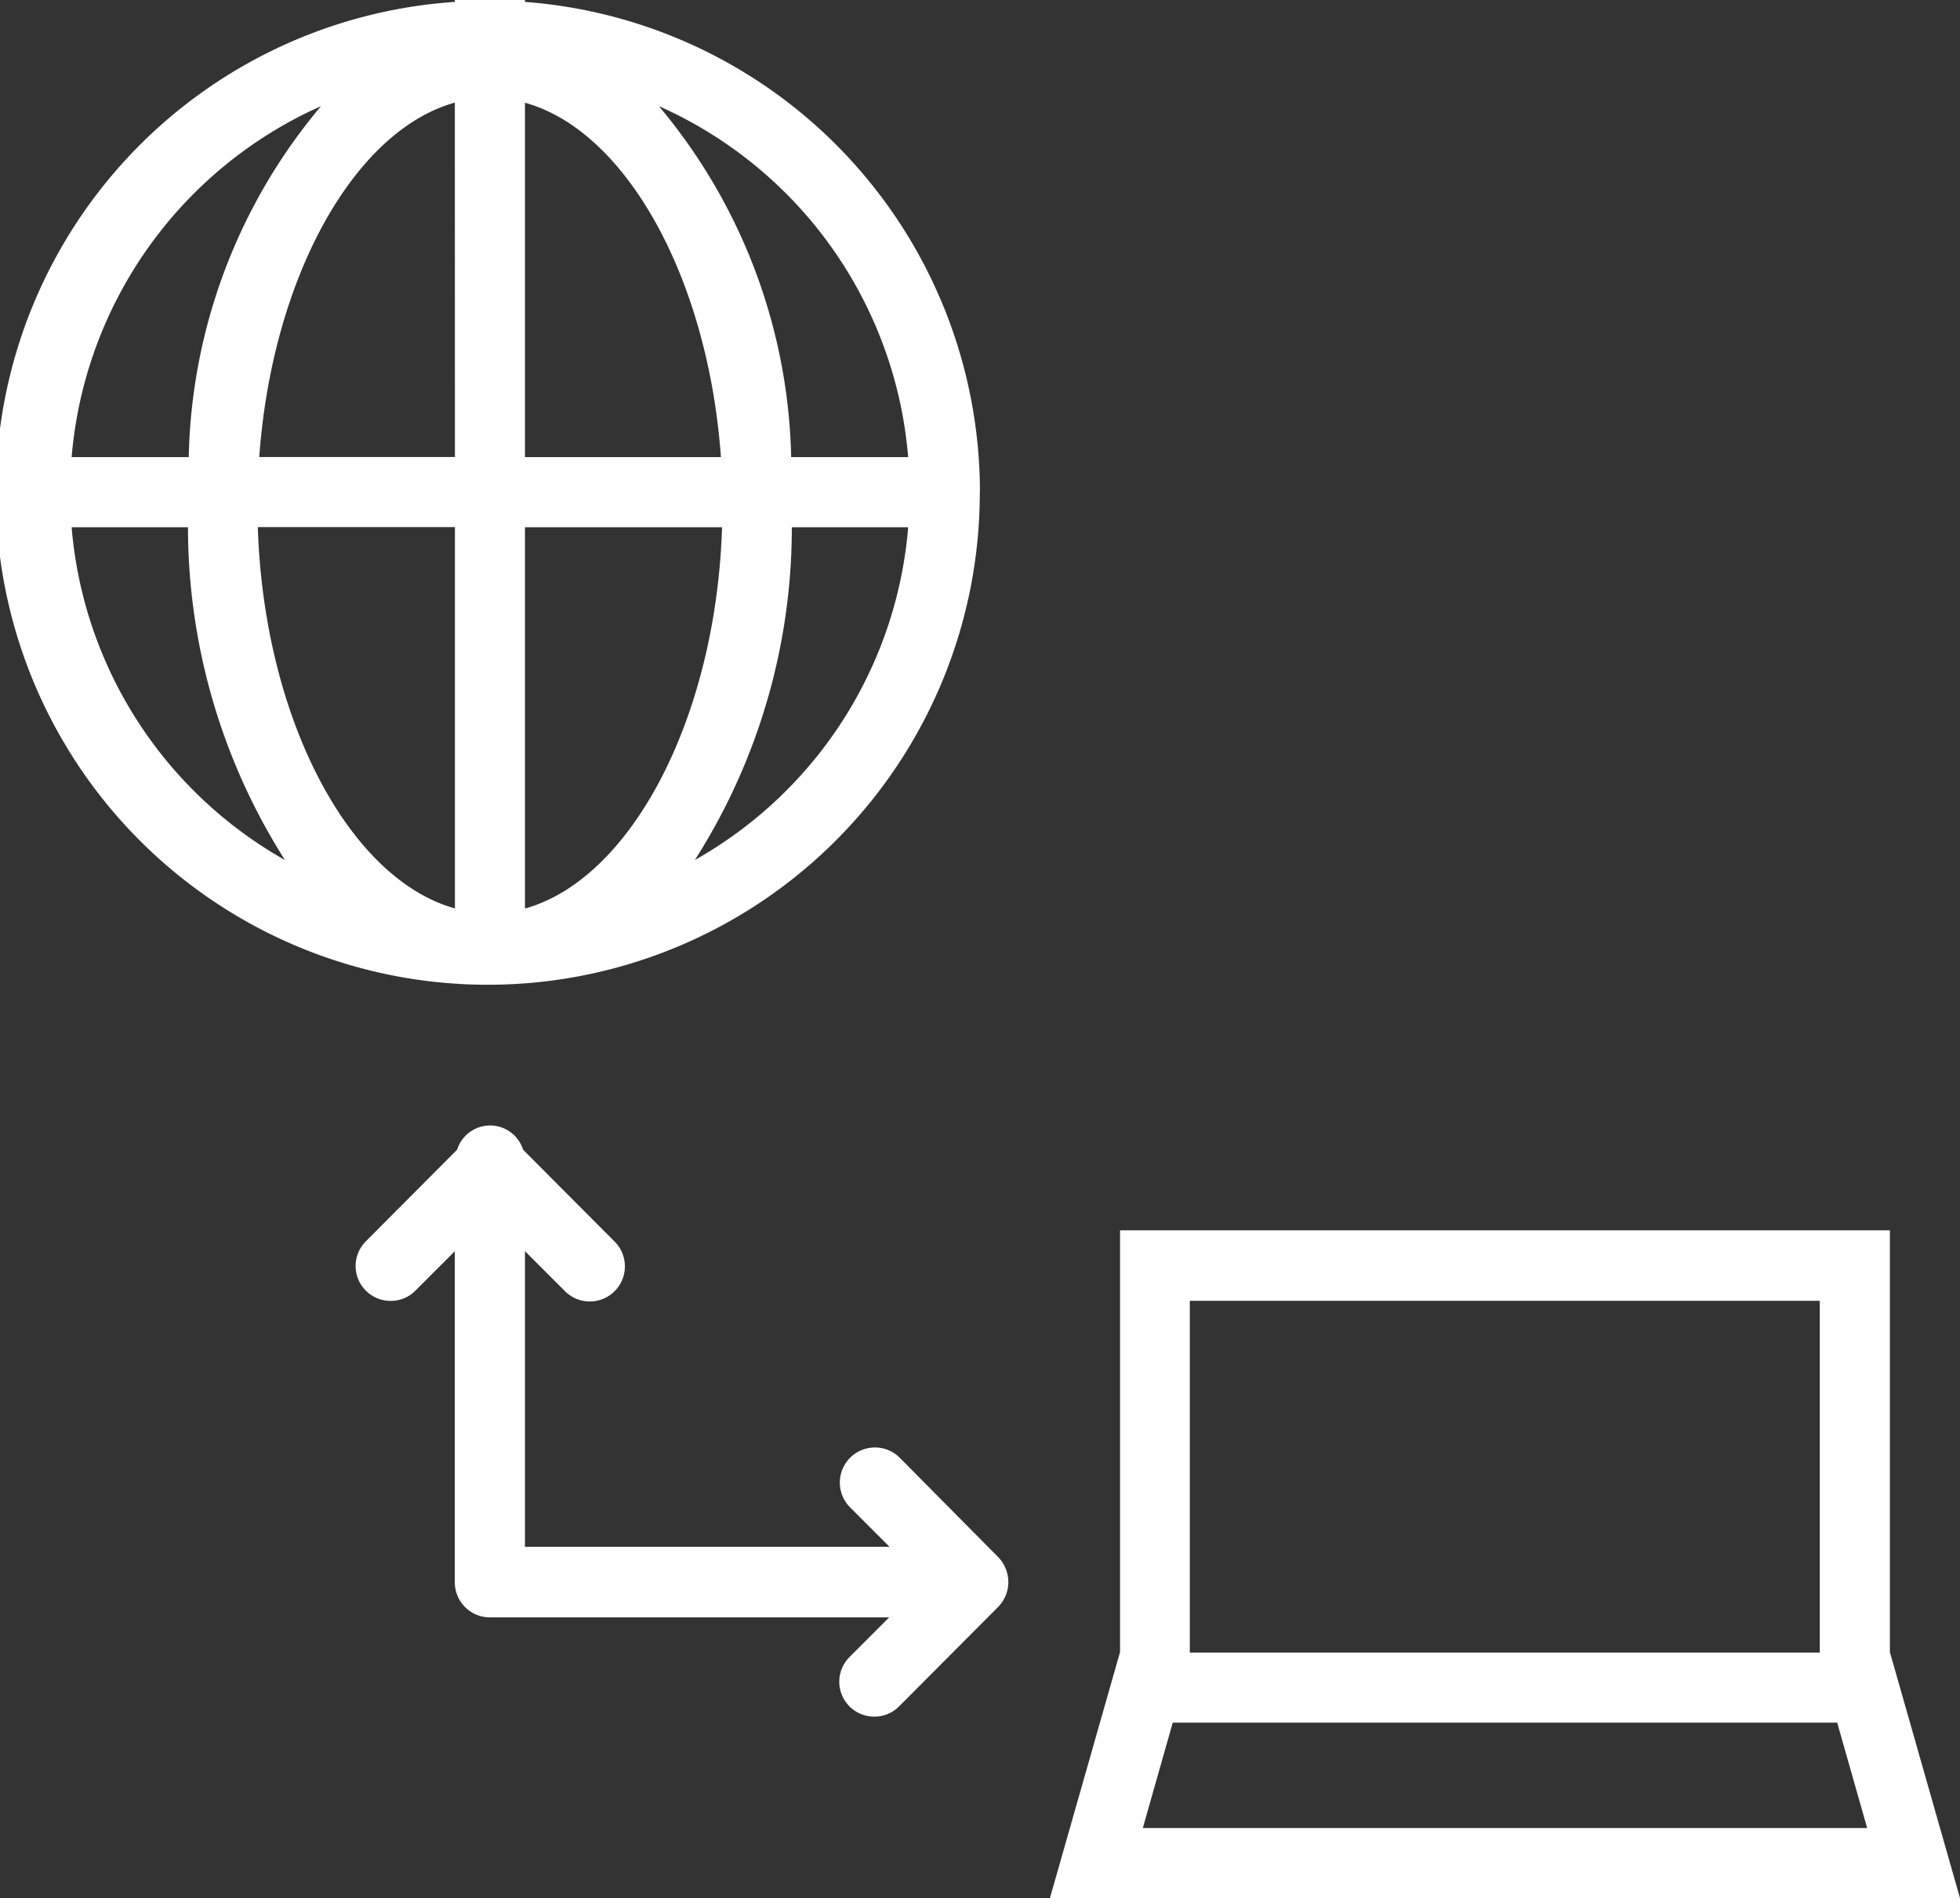 <svg xmlns="http://www.w3.org/2000/svg" width="50.538" height="48.945" viewBox="0 0 50.538 48.945">
    <rect x="0" y="0" width="50.538" height="48.945" fill="#333333" stroke="none"/>
    <defs>
        <style>
            .cls-1{fill:#fff}
        </style>
    </defs>
    <path id="Path_30" d="M29.467 47.137l.772-2.717h17.133l.772 2.717H29.467m1.212-13.595h16.243v9.07H30.679zM48.73 42.6V31.724H28.88V42.6l-1.808 6.343h23.466zm-37-30.816H6.685c.332-4.623 2.443-8.415 5.043-9.138zm0 11.64c-2.737-.762-4.926-4.906-5.082-9.832h5.082zm-9.883-9.829h3a16.025 16.025 0 0 0 2.5 8.581 10.887 10.887 0 0 1-5.5-8.581zM8.278 2.737a14.5 14.5 0 0 0-3.411 9.05h-3.02a10.9 10.9 0 0 1 6.431-9.05zm5.258 10.858h5.082c-.156 4.926-2.346 9.07-5.082 9.832v-9.832zm0-10.946c2.61.723 4.721 4.525 5.053 9.138h-5.053zm9.881 9.138H20.4a14.545 14.545 0 0 0-3.411-9.05 10.883 10.883 0 0 1 6.428 9.05zm-5.5 10.389a15.94 15.94 0 0 0 2.5-8.581h3a10.864 10.864 0 0 1-5.502 8.581zm7.35-9.48A12.677 12.677 0 0 0 13.536.049V0h-1.808v.049A12.686 12.686 0 1 0 25.264 12.7zM23.2 37.589a.905.905 0 0 0-1.28 1.28l1.016 1.016h-9.4v-7.623l1.016 1.016A.905.905 0 1 0 15.833 32l-2.346-2.355a.891.891 0 0 0-1.7 0L9.441 32a.9.9 0 0 0 .635 1.544.887.887 0 0 0 .635-.264l1.016-1.016v8.532a.905.905 0 0 0 .9.909h10.3l-1.015 1.015a.9.9 0 0 0 .635 1.544.887.887 0 0 0 .636-.264l2.551-2.561a.917.917 0 0 0 .266-.645.935.935 0 0 0-.264-.645z" class="cls-1" data-name="Path 30"/>
</svg>
